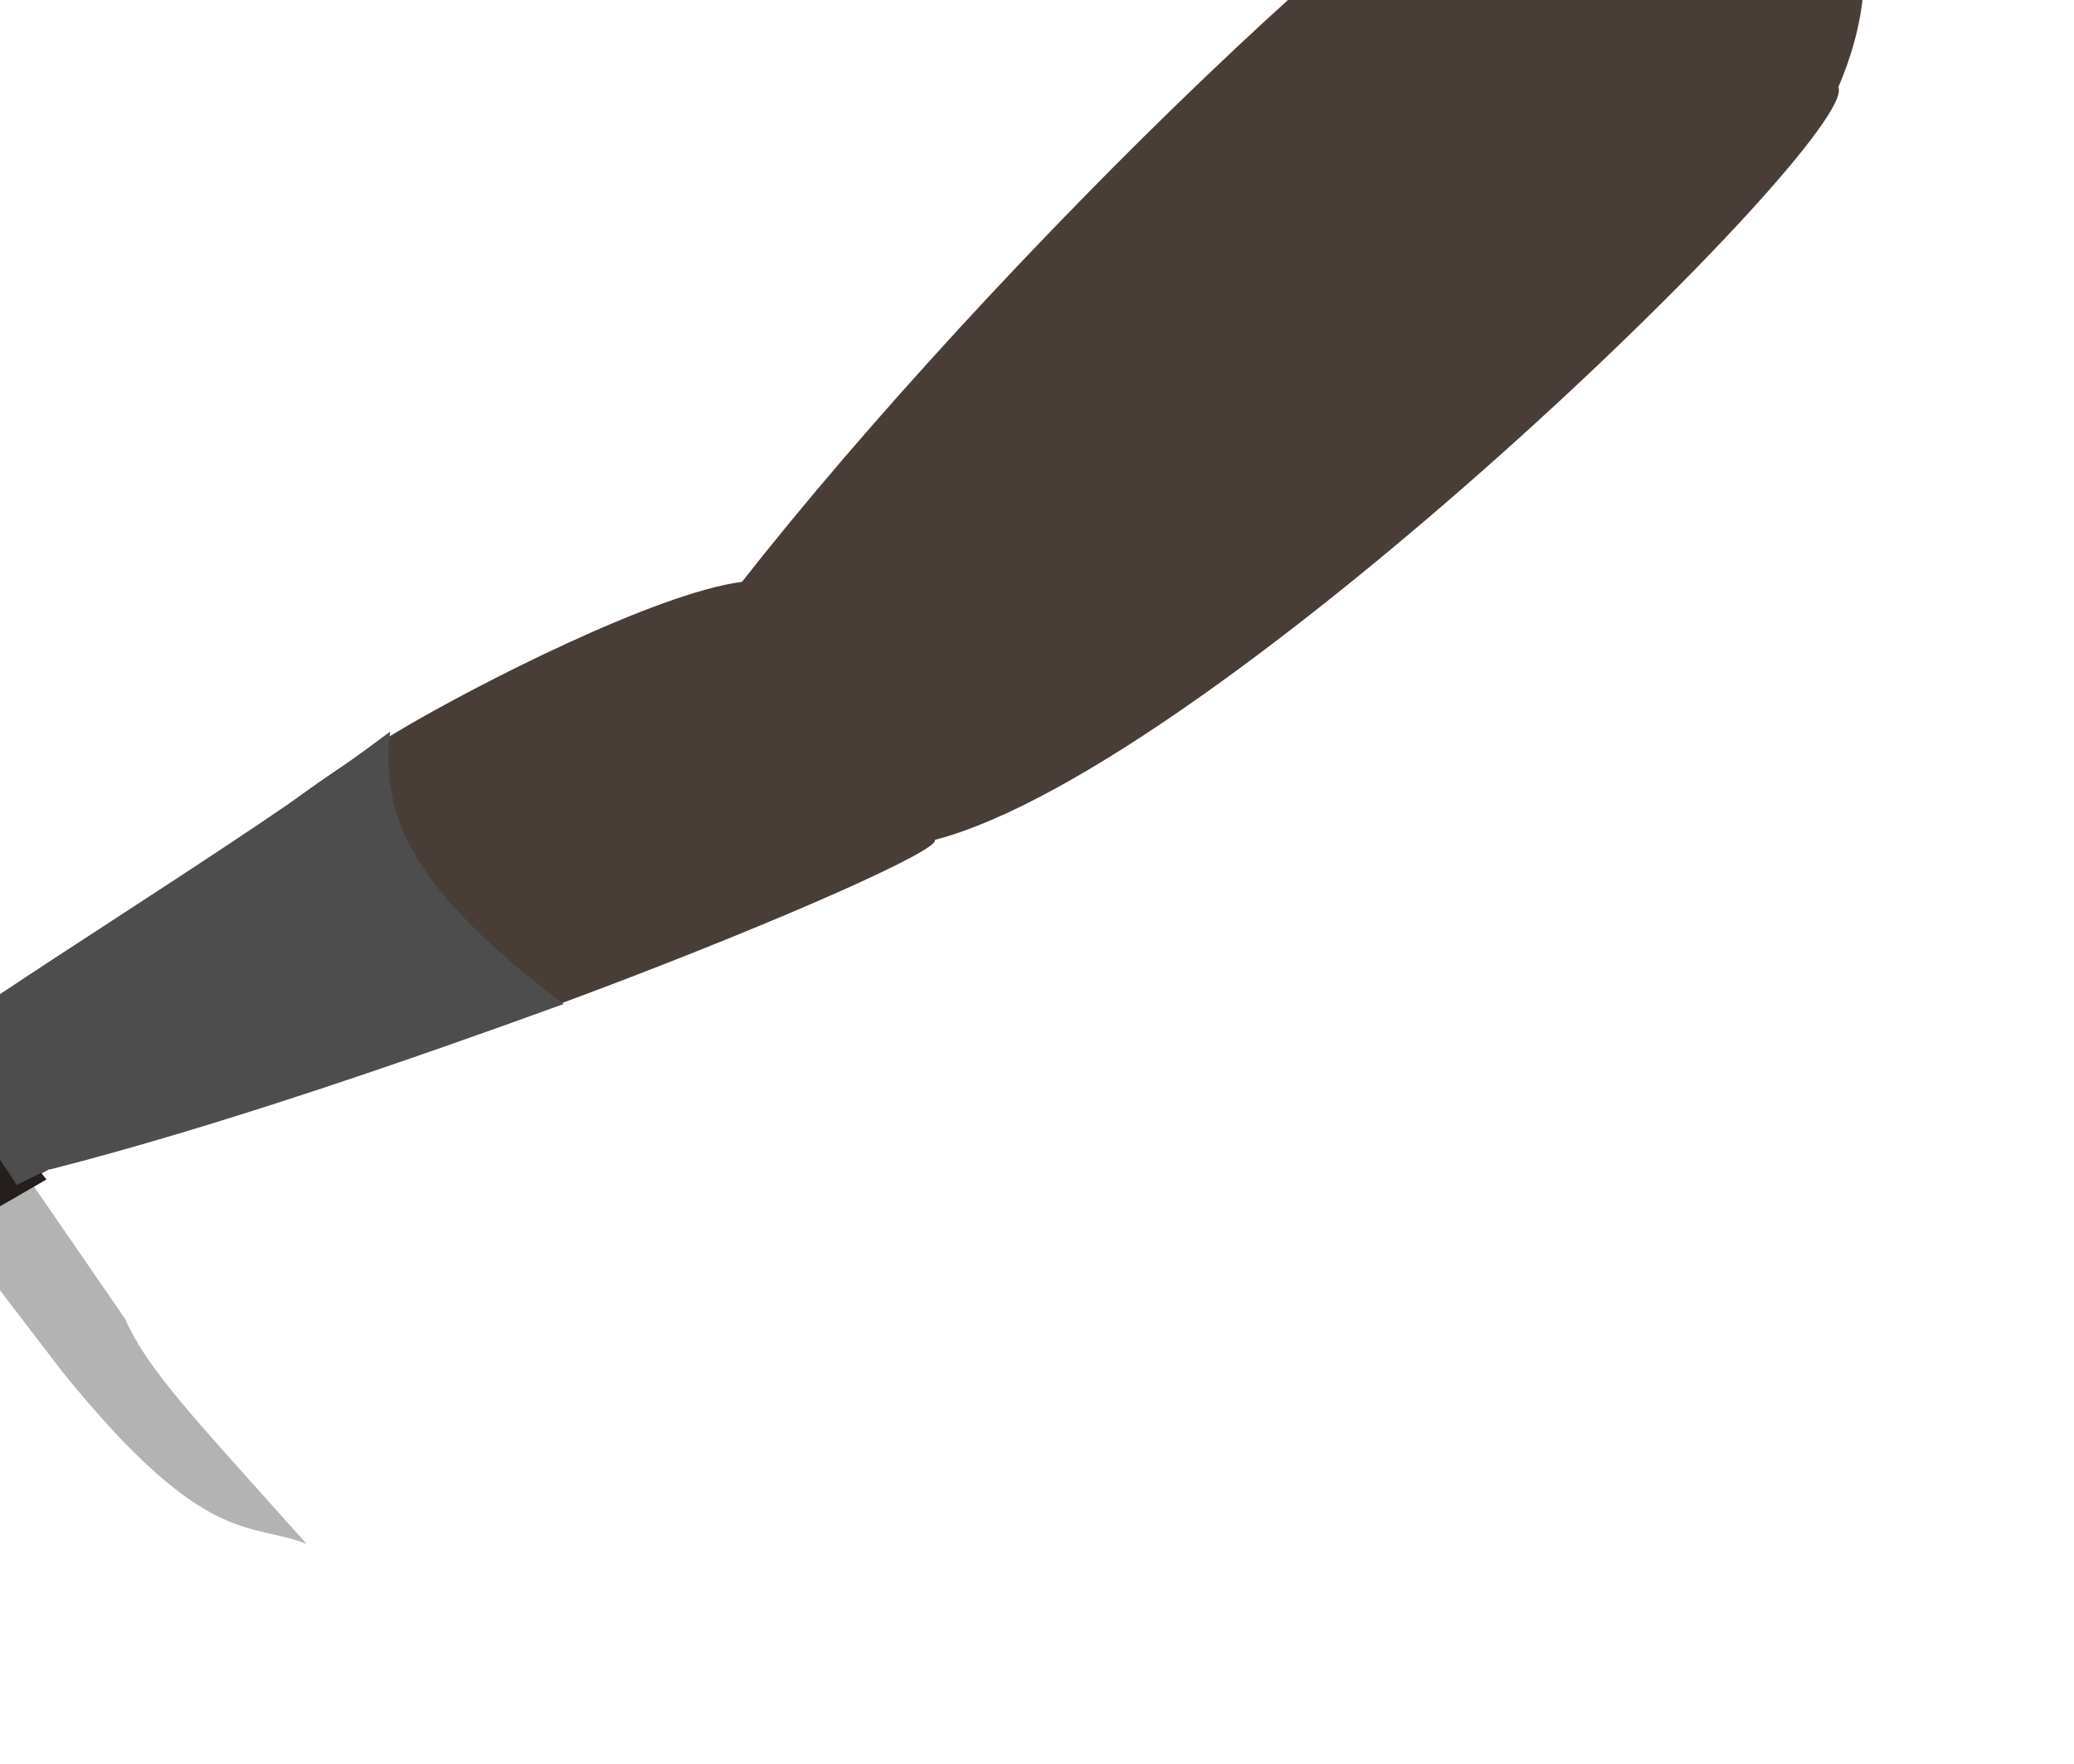 <?xml version="1.0" encoding="UTF-8" standalone="no"?>
<svg
   sodipodi:docname="bandit_arm_left.svg"
   inkscape:version="1.1.1 (3bf5ae0d25, 2021-09-20)"
   id="svg8"
   version="1.1"
   viewBox="0 0 102.588 87.238"
   height="87.238mm"
   width="102.588mm"
   inkscape:export-filename="C:\Users\260862\Desktop\bartender.png"
   inkscape:export-xdpi="241.905"
   inkscape:export-ydpi="241.905"
   xmlns:inkscape="http://www.inkscape.org/namespaces/inkscape"
   xmlns:sodipodi="http://sodipodi.sourceforge.net/DTD/sodipodi-0.dtd"
   xmlns="http://www.w3.org/2000/svg"
   xmlns:svg="http://www.w3.org/2000/svg"
   xmlns:rdf="http://www.w3.org/1999/02/22-rdf-syntax-ns#"
   xmlns:cc="http://creativecommons.org/ns#"
   xmlns:dc="http://purl.org/dc/elements/1.1/">
  <defs
     id="defs2">
    <clipPath
       id="clipPath4045"
       clipPathUnits="userSpaceOnUse">
      <path
         sodipodi:nodetypes="cccccc"
         id="path4047"
         d="M 87.197,57.598 C 88.696,71.31 86.336,84.021 68.798,92.797 L 14.4,175.728 -18.399,142.395 27.466,50.665 Z"
         style="fill:none;stroke:#000000;stroke-width:0.265px;stroke-linecap:butt;stroke-linejoin:miter;stroke-opacity:1" />
    </clipPath>
  </defs>
  <sodipodi:namedview
     inkscape:window-maximized="1"
     inkscape:window-y="-8"
     inkscape:window-x="-8"
     inkscape:window-height="705"
     inkscape:window-width="1366"
     inkscape:snap-global="false"
     inkscape:object-nodes="true"
     inkscape:snap-others="true"
     showgrid="false"
     inkscape:document-rotation="0"
     inkscape:current-layer="layer7"
     inkscape:document-units="mm"
     inkscape:cy="271.10921"
     inkscape:cx="-83.650797"
     inkscape:zoom="0.49611004"
     inkscape:pageshadow="2"
     inkscape:pageopacity="0.0"
     borderopacity="1.0"
     bordercolor="#666666"
     pagecolor="#ffffff"
     id="base"
     showguides="false"
     inkscape:guide-bbox="true"
     inkscape:pagecheckerboard="0" />
  <g
     style="display:inline"
     inkscape:label="left_arm"
     id="layer7"
     inkscape:groupmode="layer">
    <g
       id="g31"
       transform="translate(-20.481,-67.128)"
       inkscape:transform-center-x="21.762066"
       inkscape:transform-center-y="43.524132">
      <path
         style="display:inline;fill:#483e37;stroke:none;stroke-width:0.265px;stroke-linecap:butt;stroke-linejoin:miter;stroke-opacity:1"
         d="m 22.387,116.135 c 2.48,3.895 2.013,2.142 3.469,7.049 9.221,-0.491 41.485,-13.559 40.867,-14.52 13.904,-3.611 45.787,-34.749 44.691,-37.227 4.973,-11.659 -5.892,-16.597 -12.565,-14.845 -6.789,1.536 -29.392,23.678 -41.665,39.309 -4.275,0.57 -13.022,5.045 -16.669,7.188 -7.94,4.665 -10.585,8.335 -18.127,13.047 z"
         id="path1844"
         sodipodi:nodetypes="ccccccsc" />
      <path
         style="fill:#4d4d4d;stroke:none;stroke-width:0.265px;stroke-linecap:butt;stroke-linejoin:miter;stroke-opacity:1"
         d="m 18.118,117.892 c 6.194,-4.26 15.454,-9.909 21.659,-14.58 -0.489,4.215 1.091,7.833 8.59,13.468 -7.448,2.707 -17.212,6.101 -25.41,8.183 z"
         id="path1845"
         sodipodi:nodetypes="ccccc" />
      <path
         style="fill:#4d4d4d;stroke:none;stroke-width:0.265px;stroke-linecap:butt;stroke-linejoin:miter;stroke-opacity:1"
         d="m 17.351,118.2 -7.152,1.096 c -0.704,6.484 2.078,8.553 4.784,9.878 l 8.05,-4.275 c -0.277,-4.291 -0.582,-7.287 -5.682,-6.699 z"
         id="path895-3-2-1-0"
         sodipodi:nodetypes="ccccc" />
      <path
         sodipodi:nodetypes="ccccccc"
         id="path2213"
         d="m 18.95,127.695 c 0.685,0.195 0.67,1.308 0.155,1.451 l 4.476,5.844 c 7.081,8.753 9.263,7.383 12.067,8.495 -5.573,-6.244 -7.838,-8.56 -8.976,-11.126 l -4.667,-6.777 z"
         style="fill:#b3b3b3;stroke:none;stroke-width:0.265px;stroke-linecap:butt;stroke-linejoin:miter;stroke-opacity:1" />
      <path
         sodipodi:nodetypes="ccsscc"
         id="path2196"
         d="m 10.662,117.714 c 2.777,2.814 6.453,6.29 8.412,9.367 0.513,-0.158 1.051,-0.506 1.562,-0.782 0.018,-0.01 0.76,-0.432 0.748,-0.45 -0.784,-1.246 -3.328,-4.97 -6.927,-9.514 z"
         style="fill:#241f1c;stroke:none;stroke-width:0.265px;stroke-linecap:butt;stroke-linejoin:miter;stroke-opacity:1" />
      <path
         id="path1660-9-5-5-3"
         d="m 20.666,118.581 c -8.908,-2.545 -9.037,-0.949 -9.037,-0.949 0,0 -2.826,-2.844 -0.064,-0.069 2.762,2.775 8.488,3.063 8.488,3.063 z"
         style="fill:#4d4d4d;stroke:none;stroke-width:0.265px;stroke-linecap:butt;stroke-linejoin:miter;stroke-opacity:1" />
      <path
         sodipodi:nodetypes="ccccc"
         id="path2194"
         d="m 17.654,127.553 4.865,-2.422 0.26,0.329 -4.577,2.648 z"
         style="fill:#241f1c;stroke:none;stroke-width:0.291px;stroke-linecap:butt;stroke-linejoin:miter;stroke-opacity:1" />
    </g>
  </g>
</svg>
